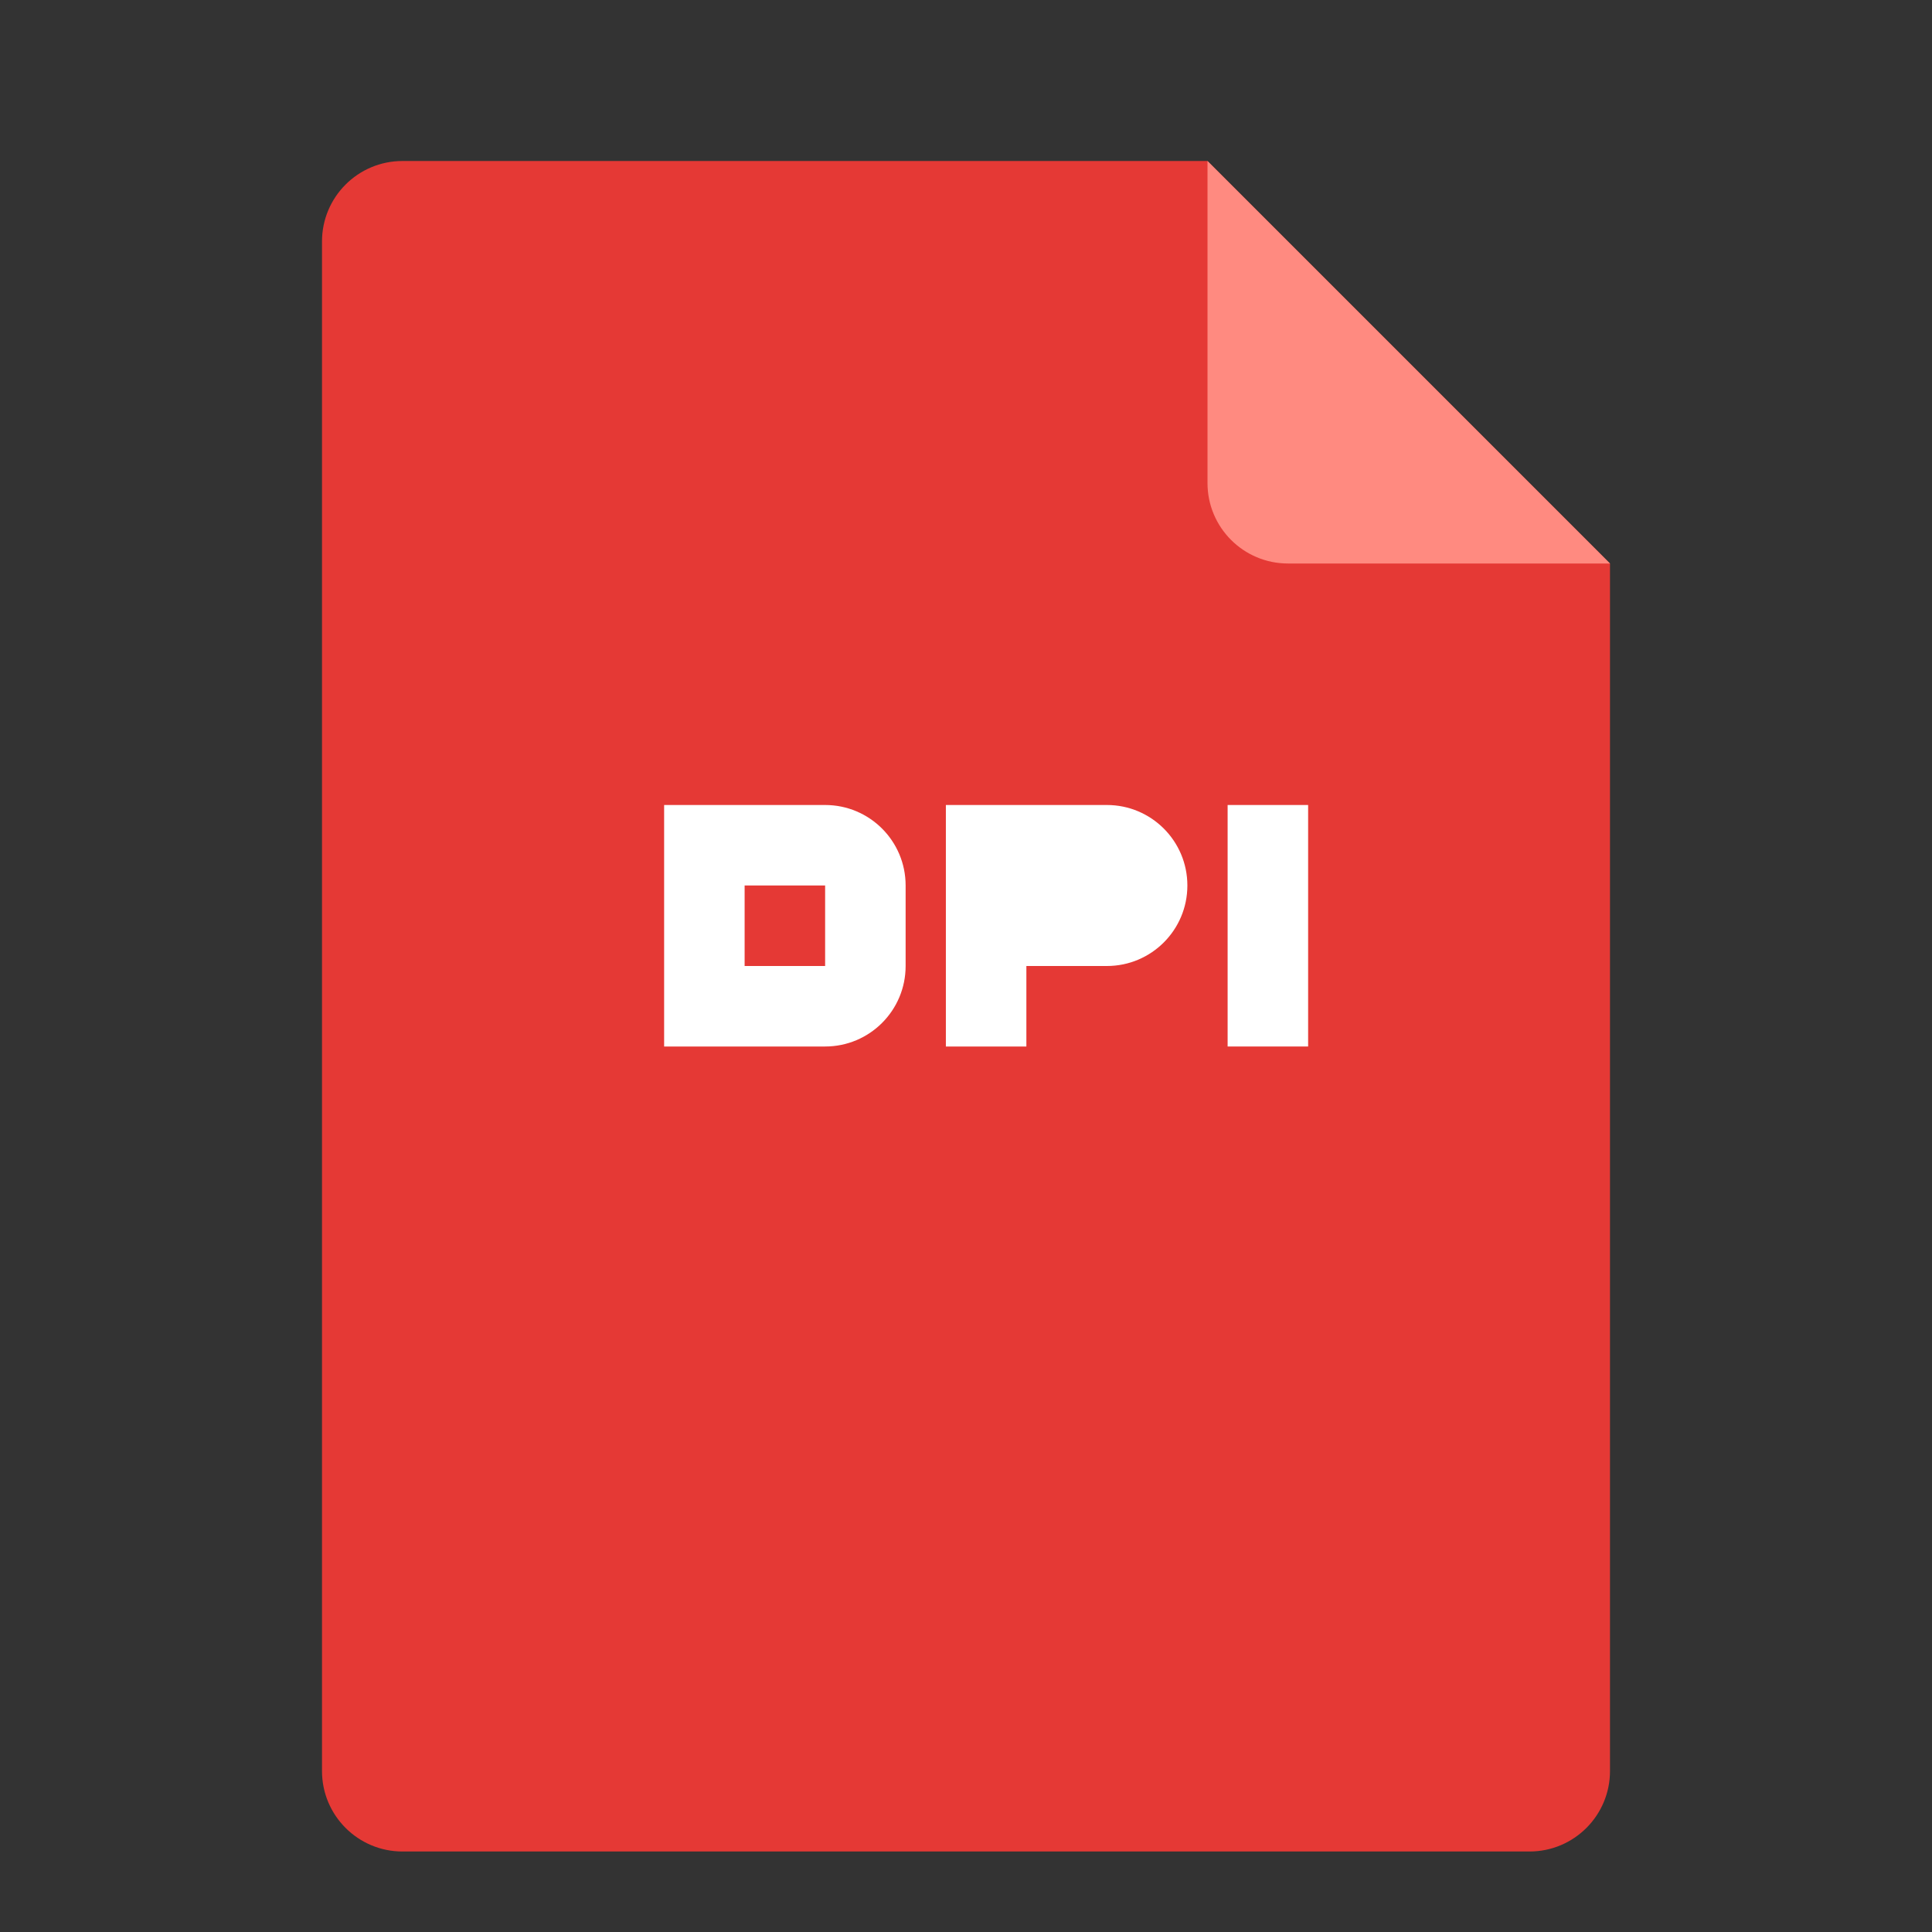 <?xml version="1.0" encoding="UTF-8"?>
<svg width="48px" height="48px" viewBox="0 0 48 48" version="1.1" xmlns="http://www.w3.org/2000/svg" xmlns:xlink="http://www.w3.org/1999/xlink">
    <rect x="0" y="0" width="48" height="48" fill="#333333" stroke="none"/>
    <title>PDF Icon</title>
    <g stroke="none" stroke-width="1" fill="none" fill-rule="evenodd">
        <g transform="translate(8, 4)">
            <path d="M2,0 L22,0 L32,10 L32,40 C32,41.105 31.105,42 30,42 L2,42 C0.895,42 1.3527075e-16,41.105 0,40 L0,2 C-1.3527075e-16,0.895 0.895,2.02906125e-16 2,0 Z" fill="#E53935"></path>
            <path d="M22,0 L32,10 L24,10 C22.895,10 22,9.105 22,8 L22,0 Z" fill="#FF8A80"></path>
            <path d="M8.5,22 L8.5,16 L12.5,16 C13.605,16 14.5,16.895 14.5,18 L14.5,20 C14.5,21.105 13.605,22 12.5,22 L8.5,22 Z M10.5,20 L12.5,20 L12.5,18 L10.5,18 L10.5,20 Z" fill="#FFFFFF"></path>
            <path d="M15.5,22 L15.5,16 L19.5,16 C20.605,16 21.5,16.895 21.5,18 L21.5,18 C21.5,19.105 20.605,20 19.5,20 L17.5,20 L17.5,22 L15.5,22 Z M17.5,18 L19.5,18 L19.5,18 L17.5,18 L17.5,18 Z" fill="#FFFFFF"></path>
            <path d="M22.5,22 L22.5,16 L24.5,16 L24.5,22 L22.5,22 Z" fill="#FFFFFF"></path>
        </g>
    </g>
</svg>
